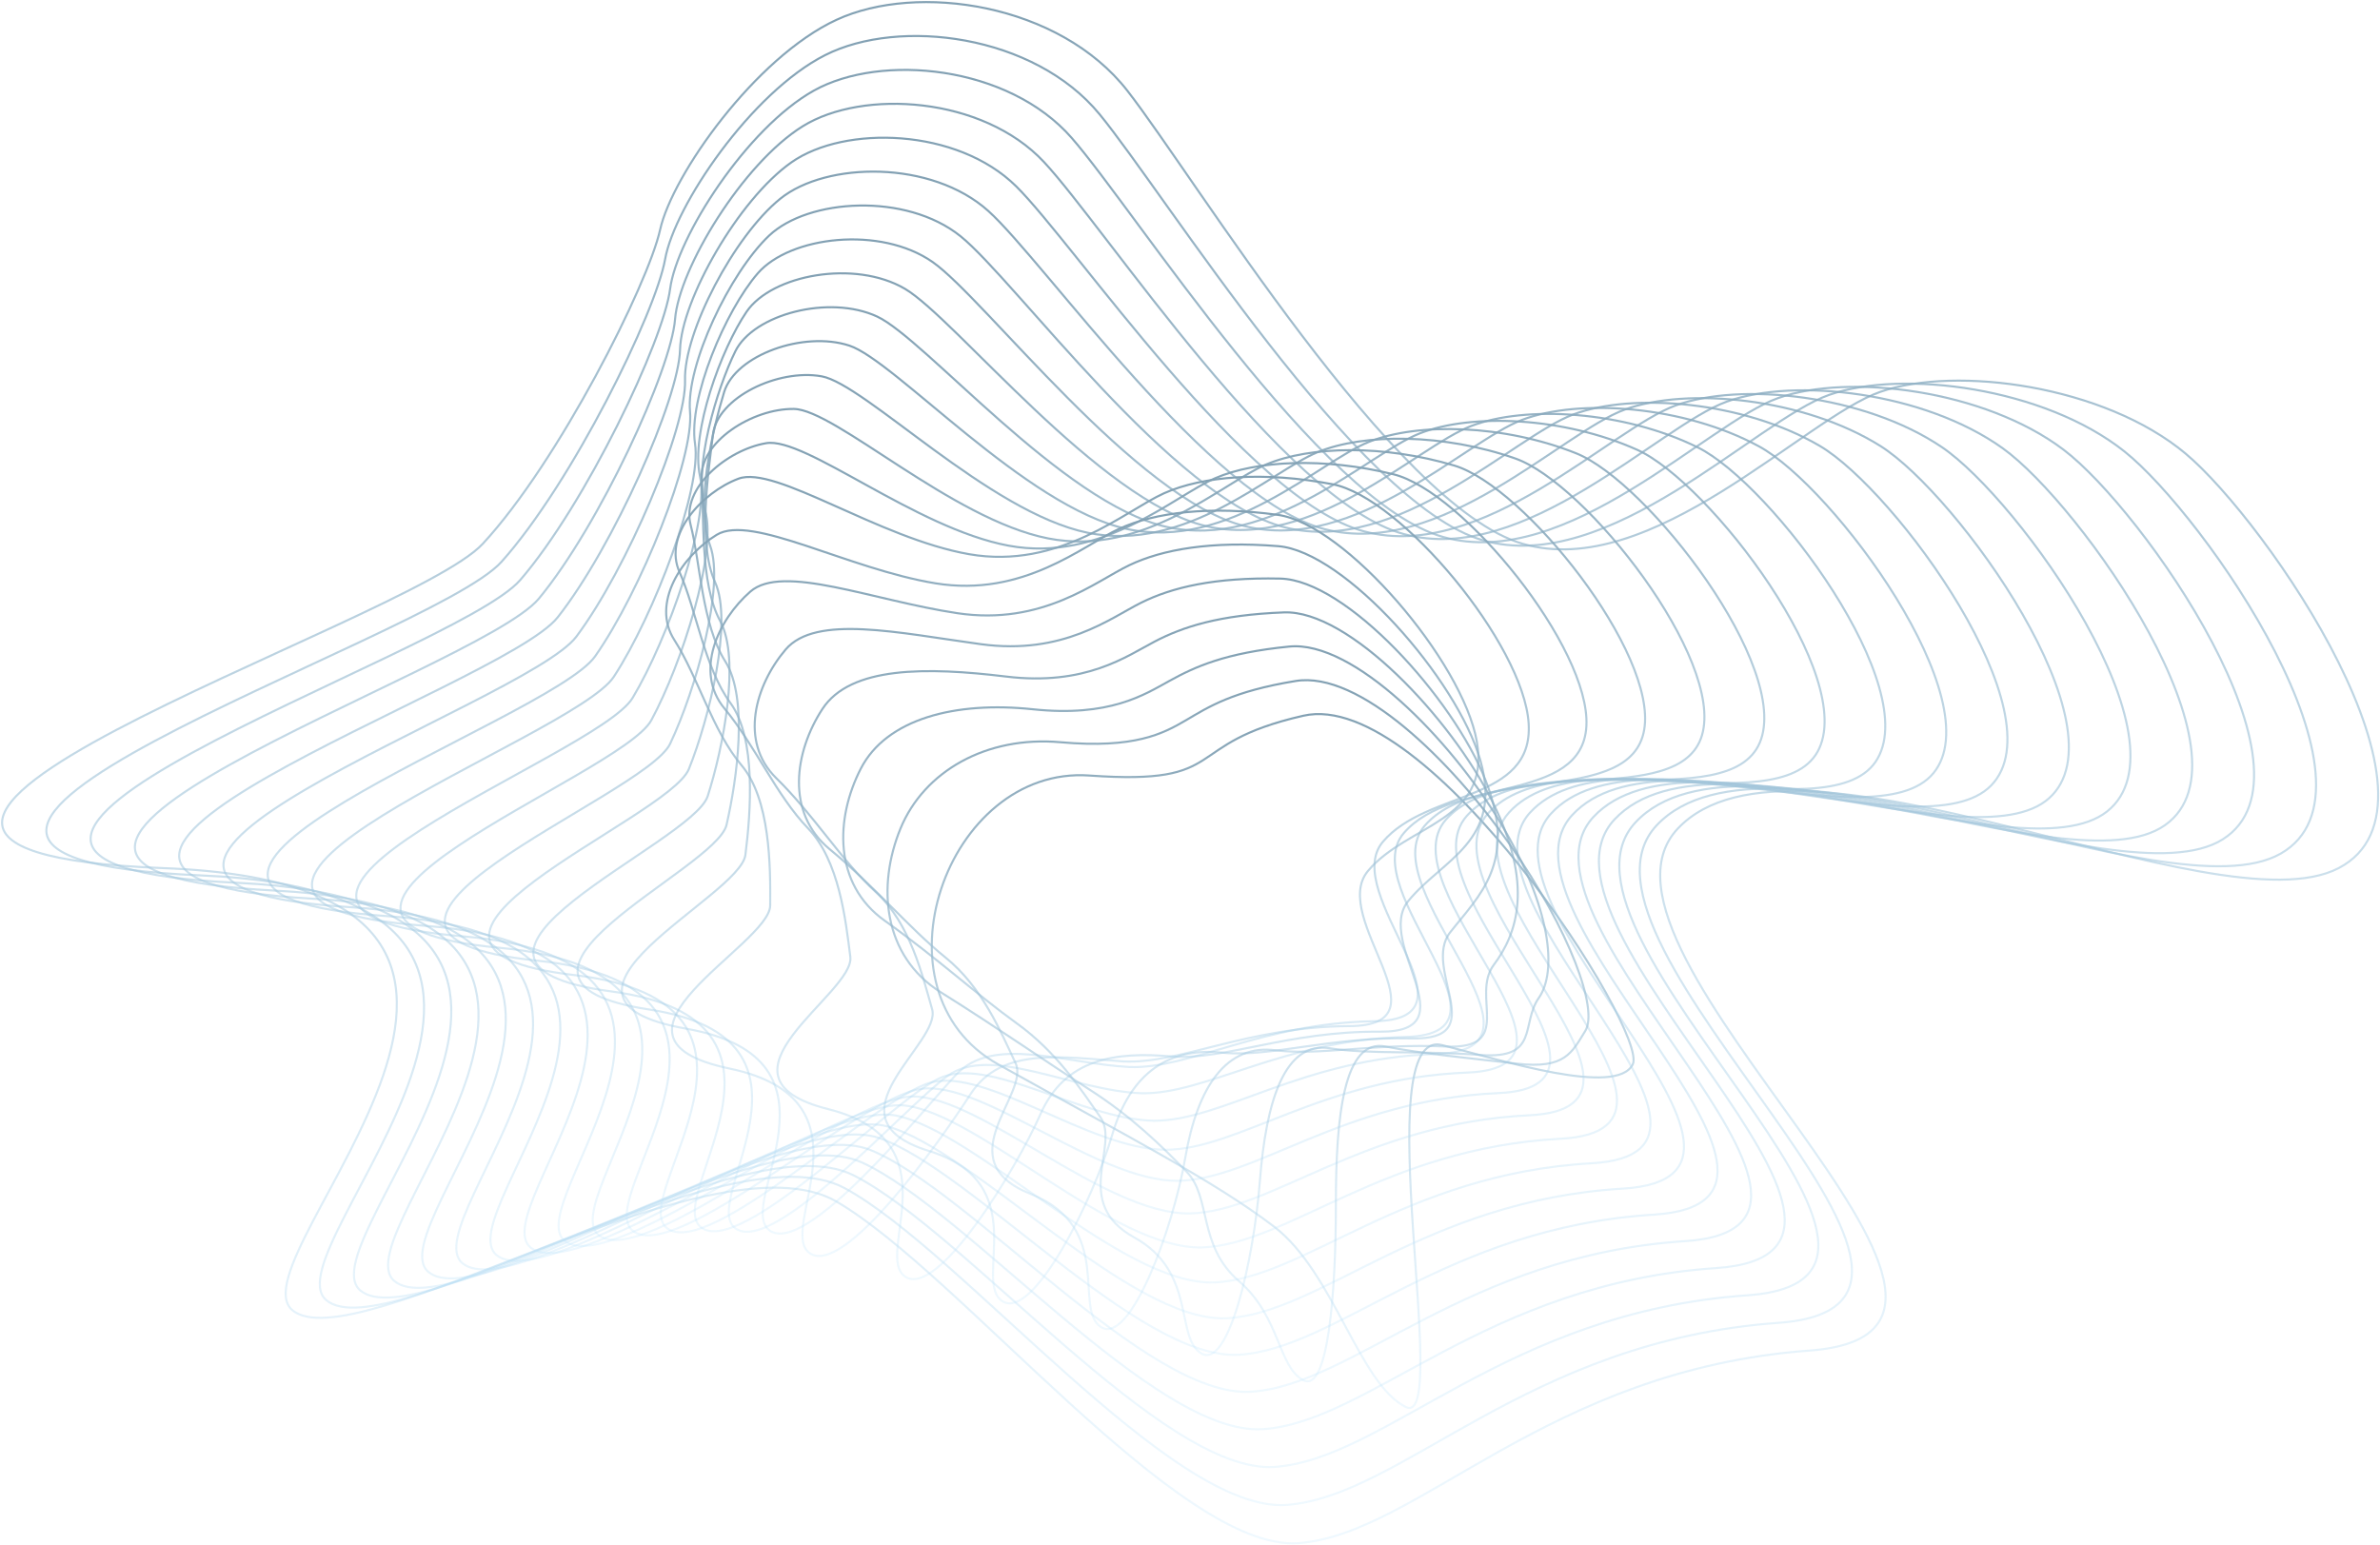 <svg width="1138" height="739" viewBox="0 0 1138 739" fill="none" xmlns="http://www.w3.org/2000/svg">
<g opacity="0.5">
<path d="M1118.22 415.121C1059.58 445.654 857.968 337.093 802.234 396.22C746.499 455.347 990.761 636.604 865.237 645.813C739.714 655.021 678.164 733.534 620.975 737.895C563.787 742.257 459.104 608.98 399.977 574.57C340.85 540.16 169.285 651.628 139.722 626.427C110.158 601.225 305.471 423.845 78.172 415.121C-149.127 406.398 194.488 299.291 230.836 260.034C267.184 220.778 309.833 135.965 315.649 109.794C321.464 83.623 361.205 27.404 399.977 9.472C438.749 -8.459 506.599 1.718 539.071 43.398C571.542 85.077 666.533 242.103 728.083 260.034C789.633 277.966 862.814 199.938 899.163 187.338C935.511 174.737 1006.27 184.43 1045.04 216.901C1083.81 249.372 1176.86 384.588 1118.22 415.121Z" stroke="url(#paint0_linear_5_845)"/>
<path d="M623.188 342.248C682.8 328.678 788.453 493.457 780.698 508.966C772.944 524.475 718.664 507.125 689.585 499.758C653.237 490.55 694.432 683.924 672.138 672.777C649.844 661.63 637.728 608.319 609.134 586.51C580.54 564.701 539.829 543.861 477.31 508.966C414.791 474.072 452.593 365.996 520.928 370.842C589.263 375.689 563.577 355.818 623.188 342.248Z" stroke="url(#paint1_linear_5_845)"/>
<path d="M1090.54 408.171C1036.26 439.223 845.409 337.978 792.144 394.659C738.879 451.339 970.771 623.944 850.359 632.555C729.948 641.167 670.336 715.647 615.178 719.625C559.848 723.56 460.208 598.822 404.037 568.231C347.867 537.641 184.697 645.971 156.011 621.704C127.324 597.437 312.927 427.736 96.005 418.597C-120.918 409.458 205.849 306.557 239.786 268.651C273.722 230.744 313.515 149.462 318.027 123.952C322.539 98.442 359.159 44.237 394.595 26.328C430.032 8.419 494.358 16.41 525.767 54.639C557.177 92.868 648.908 241.187 709.154 258.381C769.4 275.574 839.605 201.083 874.678 188.794C909.751 176.504 977.544 185.338 1015.89 215.94C1054.23 246.542 1144.82 377.119 1090.54 408.171Z" stroke="url(#paint2_linear_5_845)"/>
<path d="M1062.86 401.322C1012.93 432.893 832.851 338.964 782.055 393.198C731.26 447.432 950.781 611.384 835.482 619.399C720.182 627.414 662.509 697.861 609.382 701.456C555.91 704.964 461.312 588.765 408.099 561.994C354.886 535.223 200.11 640.414 172.301 617.082C144.492 593.75 320.384 431.728 113.838 422.173C-92.707 412.619 217.212 313.924 248.737 277.368C280.262 240.812 317.199 163.061 320.407 138.211C323.615 113.361 357.113 61.17 389.215 43.284C421.317 25.398 482.117 31.203 512.465 65.982C542.813 100.761 631.284 240.373 690.227 256.828C749.169 273.283 816.396 202.329 850.194 190.351C883.993 178.373 948.82 186.347 986.738 215.079C1024.66 243.812 1112.78 369.751 1062.86 401.322Z" stroke="url(#paint3_linear_5_845)"/>
<path d="M1035.17 394.598C989.609 426.689 820.294 340.075 771.968 391.863C723.642 443.651 930.794 598.949 820.606 606.368C710.418 613.786 654.683 680.2 603.588 683.413C551.973 686.494 462.418 578.833 412.162 555.881C361.905 532.93 215.525 634.983 188.592 612.585C161.66 590.187 327.842 435.845 131.673 425.875C-64.496 415.905 228.576 321.417 257.689 286.211C286.803 251.004 320.884 176.784 322.788 152.595C324.692 128.406 355.069 78.228 383.836 60.365C412.603 42.503 469.878 46.12 499.164 77.449C528.451 108.778 613.662 239.685 671.3 255.401C728.938 271.117 793.189 203.7 825.712 192.033C858.235 180.367 920.097 187.481 957.588 214.344C995.078 241.208 1080.74 362.508 1035.17 394.598Z" stroke="url(#paint4_linear_5_845)"/>
<path d="M1007.49 388.029C966.287 420.639 807.738 341.342 761.882 390.683C716.025 440.025 910.806 586.669 805.73 593.491C700.655 600.313 646.858 662.694 597.794 665.524C548.037 668.178 463.524 569.056 416.225 549.924C368.925 530.792 230.94 629.706 204.884 608.243C178.829 586.78 335.3 440.117 149.508 429.732C-36.284 419.347 239.941 329.064 266.642 295.208C293.344 261.352 324.569 190.663 325.169 167.134C325.769 143.606 353.025 95.441 378.457 77.602C403.889 59.762 457.639 61.193 485.864 89.072C514.089 116.95 596.04 239.151 652.375 254.128C708.709 269.106 769.982 205.225 801.23 193.871C832.478 182.516 891.374 188.77 928.438 213.764C965.502 238.758 1048.7 355.419 1007.49 388.029Z" stroke="url(#paint5_linear_5_845)"/>
<path d="M979.815 381.654C942.967 414.783 795.185 342.802 751.797 389.697C708.41 436.592 890.821 574.584 790.857 580.809C690.893 587.034 639.036 645.382 592.002 647.829C544.103 650.056 464.633 559.473 420.29 544.161C375.948 528.848 246.357 624.623 221.179 604.095C196 583.567 342.761 444.583 167.346 433.783C-8.07 422.982 251.308 336.905 275.598 304.399C299.888 271.893 328.257 204.735 327.553 181.868C326.849 159 350.983 112.849 373.081 95.032C395.178 77.216 445.403 76.46 472.566 100.888C499.729 125.317 578.421 238.811 633.451 253.05C688.482 267.289 746.778 206.945 776.751 195.902C806.724 184.859 862.654 190.254 899.291 213.378C935.928 236.503 1016.66 348.525 979.815 381.654Z" stroke="url(#paint6_linear_5_845)"/>
<path d="M952.138 375.525C919.65 409.174 782.633 344.508 741.716 388.957C700.798 433.406 870.839 562.744 775.987 568.373C681.135 574.002 631.216 628.317 586.213 630.38C540.172 632.18 465.744 550.136 424.359 538.643C382.973 527.15 261.777 619.787 237.476 600.193C213.174 580.6 350.225 449.295 185.186 438.079C20.147 426.863 262.678 344.993 284.556 313.837C306.434 282.681 331.947 219.054 329.939 196.847C327.931 174.64 348.944 130.502 367.707 112.709C386.47 94.915 433.169 91.973 459.271 112.951C485.372 133.929 560.804 238.717 614.531 252.218C668.257 265.718 723.576 208.911 752.274 198.18C780.972 187.448 833.937 191.983 870.147 213.238C906.357 234.493 984.627 341.877 952.138 375.525Z" stroke="url(#paint7_linear_5_845)"/>
<path d="M924.465 369.707C896.335 403.875 770.085 346.525 731.637 388.528C693.188 430.53 850.86 551.215 761.119 556.248C671.379 561.28 623.399 611.562 580.427 613.242C536.243 614.615 466.858 541.111 428.43 533.437C390.001 525.763 277.2 615.261 253.775 596.602C230.351 577.944 357.692 454.318 203.029 442.687C48.367 431.056 274.05 353.391 293.517 323.585C312.983 293.779 335.64 233.683 332.328 212.137C329.017 190.59 346.908 148.466 362.336 130.696C377.764 112.926 420.938 107.797 445.978 125.325C471.018 142.853 543.19 238.934 595.613 251.696C648.035 264.458 700.377 211.188 727.8 200.768C755.223 190.348 805.222 194.023 841.005 213.409C876.788 232.795 952.595 335.54 924.465 369.707Z" stroke="url(#paint8_linear_5_845)"/>
<path d="M896.795 364.286C873.024 398.973 757.54 348.939 721.561 388.495C685.582 428.052 830.883 540.084 746.255 544.519C661.626 548.955 615.585 595.204 574.644 596.501C532.318 597.447 467.976 532.482 432.504 528.627C397.032 524.773 292.626 611.133 270.078 593.408C247.531 575.684 365.161 459.738 220.875 447.692C76.589 435.645 285.426 362.186 302.481 333.731C319.535 305.275 339.337 248.71 334.721 227.824C330.105 206.938 344.875 166.828 356.968 149.08C369.062 131.333 408.71 124.017 432.689 138.095C456.667 152.173 525.579 239.548 576.698 251.572C627.816 263.595 677.181 213.861 703.329 203.753C729.477 193.645 776.511 196.46 811.867 213.977C847.223 231.493 920.566 329.599 896.795 364.286Z" stroke="url(#paint9_linear_5_845)"/>
<path d="M869.128 359.367C849.716 394.573 744.998 351.855 711.488 388.965C677.979 426.075 810.91 529.453 731.393 533.292C651.877 537.131 607.774 579.347 568.864 580.261C528.396 580.781 469.096 524.354 436.581 524.319C404.067 524.285 308.055 607.505 286.384 590.716C264.714 573.926 372.634 465.66 238.725 453.198C104.816 440.735 296.805 371.483 311.448 344.377C326.091 317.272 343.036 264.237 337.117 244.012C331.197 223.787 342.846 185.69 351.604 167.966C360.362 150.242 396.486 140.739 419.403 151.367C442.319 161.994 507.972 240.663 557.786 251.948C607.601 263.234 653.989 217.037 678.861 207.24C703.734 197.443 747.802 199.399 782.731 215.046C817.66 230.693 888.54 324.16 869.128 359.367Z" stroke="url(#paint10_linear_5_845)"/>
<path d="M841.468 355.075C826.415 390.801 732.463 355.399 701.422 390.062C670.382 424.726 790.943 519.451 716.539 522.694C642.134 525.936 599.969 564.119 563.09 564.65C524.48 564.743 470.223 516.855 440.665 520.64C411.107 524.425 323.49 604.507 302.697 588.652C281.903 572.797 380.113 472.21 256.581 459.332C133.048 446.454 308.19 381.408 320.421 355.652C332.653 329.897 346.742 280.394 339.518 260.829C332.295 241.264 340.822 205.181 346.246 187.48C351.669 169.779 384.267 158.09 406.123 165.267C427.978 172.445 490.37 242.407 538.881 252.954C587.392 263.501 630.802 220.84 654.4 211.355C677.998 201.87 719.1 202.966 753.603 216.744C788.105 230.521 856.52 319.35 841.468 355.075Z" stroke="url(#paint11_linear_5_845)"/>
<path d="M813.814 351.559C803.12 387.804 719.934 359.718 691.363 391.935C662.792 424.152 770.984 510.225 701.691 512.87C632.398 515.516 592.172 549.667 557.324 549.814C520.571 549.48 471.357 510.131 444.756 517.735C418.155 525.34 338.933 602.283 319.016 587.363C299.1 572.443 387.6 479.535 274.443 466.242C161.287 452.949 319.582 392.108 329.402 367.703C339.221 343.297 350.455 297.325 341.927 278.421C333.4 259.517 338.806 225.448 340.895 207.77C342.983 190.092 372.056 176.216 392.85 179.943C413.644 183.67 472.776 244.926 519.983 254.734C567.19 264.543 607.623 225.419 629.946 216.245C652.268 207.072 690.405 207.308 724.481 219.216C758.556 231.125 824.508 315.315 813.814 351.559Z" stroke="url(#paint12_linear_5_845)"/>
<path d="M786.17 348.974C779.835 385.738 707.415 364.968 681.314 394.739C655.212 424.51 751.034 501.929 686.853 503.978C622.672 506.027 584.384 536.145 551.567 535.909C516.673 535.148 472.501 504.338 448.857 515.762C425.213 527.186 354.385 600.99 335.346 587.005C316.306 573.019 395.096 487.791 292.316 474.082C189.537 460.374 330.984 403.739 338.392 380.684C345.8 357.629 354.178 315.188 344.346 296.944C334.515 278.701 336.8 246.645 335.553 228.99C334.307 211.335 359.855 195.272 379.587 195.549C399.319 195.826 455.192 248.376 501.095 257.445C546.998 266.515 584.454 230.928 605.501 222.066C626.549 213.204 661.72 212.581 695.369 222.62C729.017 232.659 792.505 312.21 786.17 348.974Z" stroke="url(#paint13_linear_5_845)"/>
<path d="M758.539 347.155C756.563 384.438 694.909 370.984 671.277 398.309C647.645 425.633 731.096 494.399 672.027 495.852C612.958 497.304 576.609 523.389 545.823 522.77C512.786 521.582 473.657 499.311 452.97 514.554C432.283 529.798 369.85 600.464 351.687 587.413C333.524 574.362 402.604 496.813 310.201 482.689C217.798 468.565 342.398 416.137 347.395 394.431C352.391 372.726 357.913 333.816 346.777 316.233C335.642 298.65 334.805 268.608 330.224 250.976C325.643 233.344 347.666 215.095 366.336 211.922C385.007 208.748 437.62 252.592 482.219 260.923C526.818 269.254 561.297 237.204 581.069 228.654C600.842 220.103 633.047 218.62 666.269 226.79C699.49 234.96 760.515 309.872 758.539 347.155Z" stroke="url(#paint14_linear_5_845)"/>
<path d="M730.927 345.937C733.31 383.739 682.422 377.601 661.259 402.479C640.096 427.358 711.178 487.47 657.221 488.326C603.263 489.182 568.853 511.234 540.098 510.232C508.919 508.617 474.832 494.885 457.102 513.948C439.372 533.011 385.334 600.538 368.048 588.422C350.763 576.306 410.132 506.436 328.105 491.896C246.079 477.357 353.832 429.135 356.417 408.78C359.002 388.424 361.667 353.045 349.228 336.123C336.789 319.201 332.831 291.172 324.915 273.563C316.999 255.954 335.496 235.519 353.105 228.895C370.714 222.272 420.067 257.408 463.362 265.001C506.657 272.594 538.159 244.081 556.656 235.842C575.154 227.603 604.394 225.26 637.188 231.561C669.983 237.861 728.544 308.135 730.927 345.937Z" stroke="url(#paint15_linear_5_845)"/>
<path d="M706.145 354.577C712.886 392.898 672.765 394.075 654.071 416.507C635.378 438.94 694.089 490.399 645.244 490.658C596.398 490.918 563.927 508.936 537.202 507.552C507.881 505.509 478.837 500.317 464.064 523.199C449.291 546.081 403.647 610.47 387.239 599.288C370.83 588.107 420.489 525.916 348.839 510.962C277.19 496.007 368.095 451.991 368.268 432.985C368.441 413.98 368.251 382.132 354.508 365.871C340.765 349.609 333.685 323.594 322.435 306.008C311.184 288.422 326.156 265.8 342.703 255.726C359.25 245.652 405.344 272.083 447.335 278.937C489.326 285.792 517.851 260.815 535.073 252.888C552.295 244.96 578.57 241.758 610.938 246.189C643.305 250.62 699.403 316.255 706.145 354.577Z" stroke="url(#paint16_linear_5_845)"/>
<path d="M707.826 363.56C718.927 402.401 689.571 410.893 673.347 430.879C657.123 450.865 703.465 493.671 659.731 493.334C615.997 492.997 585.465 506.983 560.771 505.215C533.308 502.746 509.306 506.092 497.49 532.794C485.674 559.495 448.425 620.745 432.893 610.499C417.362 600.252 457.31 545.741 396.037 530.37C334.764 515 408.823 475.19 406.584 457.535C404.346 439.88 401.299 411.563 386.252 395.962C371.205 380.361 361.004 356.359 346.419 338.797C331.833 321.234 343.28 296.425 358.766 282.901C374.251 269.377 417.085 287.101 457.772 293.217C498.459 299.333 524.007 277.893 539.954 270.277C555.901 262.661 579.211 258.599 611.151 261.161C643.091 263.723 696.726 324.719 707.826 363.56Z" stroke="url(#paint17_linear_5_845)"/>
<path d="M710.308 373.081C725.768 412.441 707.178 428.25 693.424 445.79C679.669 463.329 713.64 497.482 675.019 496.548C636.397 495.615 607.803 505.567 585.14 503.416C559.534 500.52 540.576 512.406 531.716 542.927C522.857 573.448 494.003 631.559 479.349 622.247C464.694 612.935 494.932 566.103 444.036 550.318C393.139 534.532 450.351 498.928 445.7 482.623C441.05 466.318 435.148 441.532 418.797 426.591C402.446 411.651 389.124 389.663 371.203 372.123C353.283 354.584 361.204 327.588 375.629 310.614C390.053 293.64 429.626 302.658 469.009 308.035C508.393 313.412 530.963 295.509 545.635 288.205C560.308 280.9 580.651 275.979 612.165 276.671C643.678 277.364 694.849 333.721 710.308 373.081Z" stroke="url(#paint18_linear_5_845)"/>
<path d="M713.563 383.259C733.382 423.139 725.559 446.263 714.273 461.356C702.988 476.45 724.589 501.949 691.08 500.419C657.57 498.889 630.914 504.808 610.282 502.274C586.534 498.951 572.618 519.376 566.716 553.716C560.813 588.057 540.355 643.03 526.577 634.652C512.799 626.275 533.327 587.122 492.807 570.921C452.287 554.72 492.652 523.322 485.59 508.367C478.528 493.412 469.769 472.157 452.114 457.877C434.459 443.598 418.016 423.623 396.761 406.107C375.506 388.59 379.902 359.408 393.264 338.983C406.627 318.559 442.941 318.871 481.02 323.509C519.099 328.148 538.693 313.782 552.09 306.789C565.487 299.796 582.865 294.015 613.951 292.838C645.038 291.661 693.745 343.38 713.563 383.259Z" stroke="url(#paint19_linear_5_845)"/>
<path d="M717.529 393.603C741.706 434.002 744.649 464.443 735.833 477.09C727.017 489.737 736.248 506.583 707.85 504.456C679.452 502.329 654.735 504.216 636.134 501.299C614.244 497.549 605.371 526.512 602.425 564.672C599.48 602.832 587.416 654.666 574.515 647.223C561.614 639.781 572.432 608.308 542.289 591.691C512.146 575.075 535.663 547.883 526.189 534.278C516.715 520.673 505.101 502.949 486.142 489.33C467.183 475.711 447.618 457.75 423.028 440.256C398.438 422.763 399.31 391.394 411.61 367.519C423.911 343.645 456.965 335.25 493.741 339.15C530.516 343.05 547.132 332.221 559.254 325.54C571.376 318.858 585.789 312.218 616.448 309.171C647.108 306.125 693.351 353.205 717.529 393.603Z" stroke="url(#paint20_linear_5_845)"/>
<path d="M722.112 404.076C750.648 444.994 764.357 482.75 758.01 492.951C751.663 503.152 748.525 511.344 725.239 508.621C701.953 505.898 679.174 503.752 662.604 500.452C642.572 496.274 638.741 533.777 638.753 575.756C638.764 617.736 635.095 666.431 623.071 659.923C611.047 653.415 612.155 629.621 592.388 612.589C572.621 595.558 579.291 572.572 567.406 560.317C555.52 548.062 541.05 533.869 520.787 520.911C500.524 507.952 477.838 492.005 449.914 474.534C421.989 457.064 419.335 423.508 430.574 396.183C441.813 368.859 471.607 351.758 507.079 354.919C542.55 358.081 556.19 350.788 567.036 344.419C577.883 338.049 589.33 330.548 619.563 325.633C649.795 320.717 693.575 363.158 722.112 404.076Z" stroke="url(#paint21_linear_5_845)"/>
</g>
<defs>
<linearGradient id="paint0_linear_5_845" x1="569.059" y1="1" x2="569.059" y2="738" gradientUnits="userSpaceOnUse">
<stop stop-color="#054267"/>
<stop offset="1" stop-color="#7ACAFB" stop-opacity="0.24"/>
</linearGradient>
<linearGradient id="paint1_linear_5_845" x1="613.318" y1="341.455" x2="613.318" y2="673.241" gradientUnits="userSpaceOnUse">
<stop stop-color="#054267"/>
<stop offset="1" stop-color="#7ACAFB" stop-opacity="0.24"/>
</linearGradient>
<linearGradient id="paint2_linear_5_845" x1="564.799" y1="17.212" x2="564.799" y2="719.716" gradientUnits="userSpaceOnUse">
<stop stop-color="#054267"/>
<stop offset="1" stop-color="#7ACAFB" stop-opacity="0.24"/>
</linearGradient>
<linearGradient id="paint3_linear_5_845" x1="560.562" y1="33.424" x2="560.562" y2="701.534" gradientUnits="userSpaceOnUse">
<stop stop-color="#054267"/>
<stop offset="1" stop-color="#7ACAFB" stop-opacity="0.24"/>
</linearGradient>
<linearGradient id="paint4_linear_5_845" x1="556.354" y1="49.636" x2="556.354" y2="683.477" gradientUnits="userSpaceOnUse">
<stop stop-color="#054267"/>
<stop offset="1" stop-color="#7ACAFB" stop-opacity="0.24"/>
</linearGradient>
<linearGradient id="paint5_linear_5_845" x1="552.175" y1="65.849" x2="552.175" y2="665.576" gradientUnits="userSpaceOnUse">
<stop stop-color="#054267"/>
<stop offset="1" stop-color="#7ACAFB" stop-opacity="0.24"/>
</linearGradient>
<linearGradient id="paint6_linear_5_845" x1="548.034" y1="82.061" x2="548.034" y2="647.869" gradientUnits="userSpaceOnUse">
<stop stop-color="#054267"/>
<stop offset="1" stop-color="#7ACAFB" stop-opacity="0.24"/>
</linearGradient>
<linearGradient id="paint7_linear_5_845" x1="543.935" y1="98.273" x2="543.935" y2="630.409" gradientUnits="userSpaceOnUse">
<stop stop-color="#054267"/>
<stop offset="1" stop-color="#7ACAFB" stop-opacity="0.24"/>
</linearGradient>
<linearGradient id="paint8_linear_5_845" x1="539.886" y1="114.485" x2="539.886" y2="613.261" gradientUnits="userSpaceOnUse">
<stop stop-color="#054267"/>
<stop offset="1" stop-color="#7ACAFB" stop-opacity="0.24"/>
</linearGradient>
<linearGradient id="paint9_linear_5_845" x1="535.896" y1="130.697" x2="535.896" y2="596.511" gradientUnits="userSpaceOnUse">
<stop stop-color="#054267"/>
<stop offset="1" stop-color="#7ACAFB" stop-opacity="0.24"/>
</linearGradient>
<linearGradient id="paint10_linear_5_845" x1="531.975" y1="146.909" x2="531.975" y2="592.953" gradientUnits="userSpaceOnUse">
<stop stop-color="#054267"/>
<stop offset="1" stop-color="#7ACAFB" stop-opacity="0.24"/>
</linearGradient>
<linearGradient id="paint11_linear_5_845" x1="528.141" y1="163.121" x2="528.141" y2="590.727" gradientUnits="userSpaceOnUse">
<stop stop-color="#054267"/>
<stop offset="1" stop-color="#7ACAFB" stop-opacity="0.24"/>
</linearGradient>
<linearGradient id="paint12_linear_5_845" x1="524.412" y1="179.333" x2="524.412" y2="589.277" gradientUnits="userSpaceOnUse">
<stop stop-color="#054267"/>
<stop offset="1" stop-color="#7ACAFB" stop-opacity="0.24"/>
</linearGradient>
<linearGradient id="paint13_linear_5_845" x1="520.815" y1="195.546" x2="520.815" y2="588.761" gradientUnits="userSpaceOnUse">
<stop stop-color="#054267"/>
<stop offset="1" stop-color="#7ACAFB" stop-opacity="0.24"/>
</linearGradient>
<linearGradient id="paint14_linear_5_845" x1="517.387" y1="211.758" x2="517.387" y2="589.012" gradientUnits="userSpaceOnUse">
<stop stop-color="#054267"/>
<stop offset="1" stop-color="#7ACAFB" stop-opacity="0.24"/>
</linearGradient>
<linearGradient id="paint15_linear_5_845" x1="514.182" y1="227.97" x2="514.182" y2="589.866" gradientUnits="userSpaceOnUse">
<stop stop-color="#054267"/>
<stop offset="1" stop-color="#7ACAFB" stop-opacity="0.24"/>
</linearGradient>
<linearGradient id="paint16_linear_5_845" x1="512.712" y1="244.182" x2="512.712" y2="600.581" gradientUnits="userSpaceOnUse">
<stop stop-color="#054267"/>
<stop offset="1" stop-color="#7ACAFB" stop-opacity="0.24"/>
</linearGradient>
<linearGradient id="paint17_linear_5_845" x1="524.982" y1="260.394" x2="524.982" y2="611.642" gradientUnits="userSpaceOnUse">
<stop stop-color="#054267"/>
<stop offset="1" stop-color="#7ACAFB" stop-opacity="0.24"/>
</linearGradient>
<linearGradient id="paint18_linear_5_845" x1="538.505" y1="276.606" x2="538.505" y2="623.245" gradientUnits="userSpaceOnUse">
<stop stop-color="#054267"/>
<stop offset="1" stop-color="#7ACAFB" stop-opacity="0.24"/>
</linearGradient>
<linearGradient id="paint19_linear_5_845" x1="553.88" y1="292.818" x2="553.88" y2="635.509" gradientUnits="userSpaceOnUse">
<stop stop-color="#054267"/>
<stop offset="1" stop-color="#7ACAFB" stop-opacity="0.24"/>
</linearGradient>
<linearGradient id="paint20_linear_5_845" x1="571.788" y1="309.031" x2="571.788" y2="647.944" gradientUnits="userSpaceOnUse">
<stop stop-color="#054267"/>
<stop offset="1" stop-color="#7ACAFB" stop-opacity="0.24"/>
</linearGradient>
<linearGradient id="paint21_linear_5_845" x1="591.952" y1="325.243" x2="591.952" y2="660.512" gradientUnits="userSpaceOnUse">
<stop stop-color="#054267"/>
<stop offset="1" stop-color="#7ACAFB" stop-opacity="0.24"/>
</linearGradient>
</defs>
</svg>
